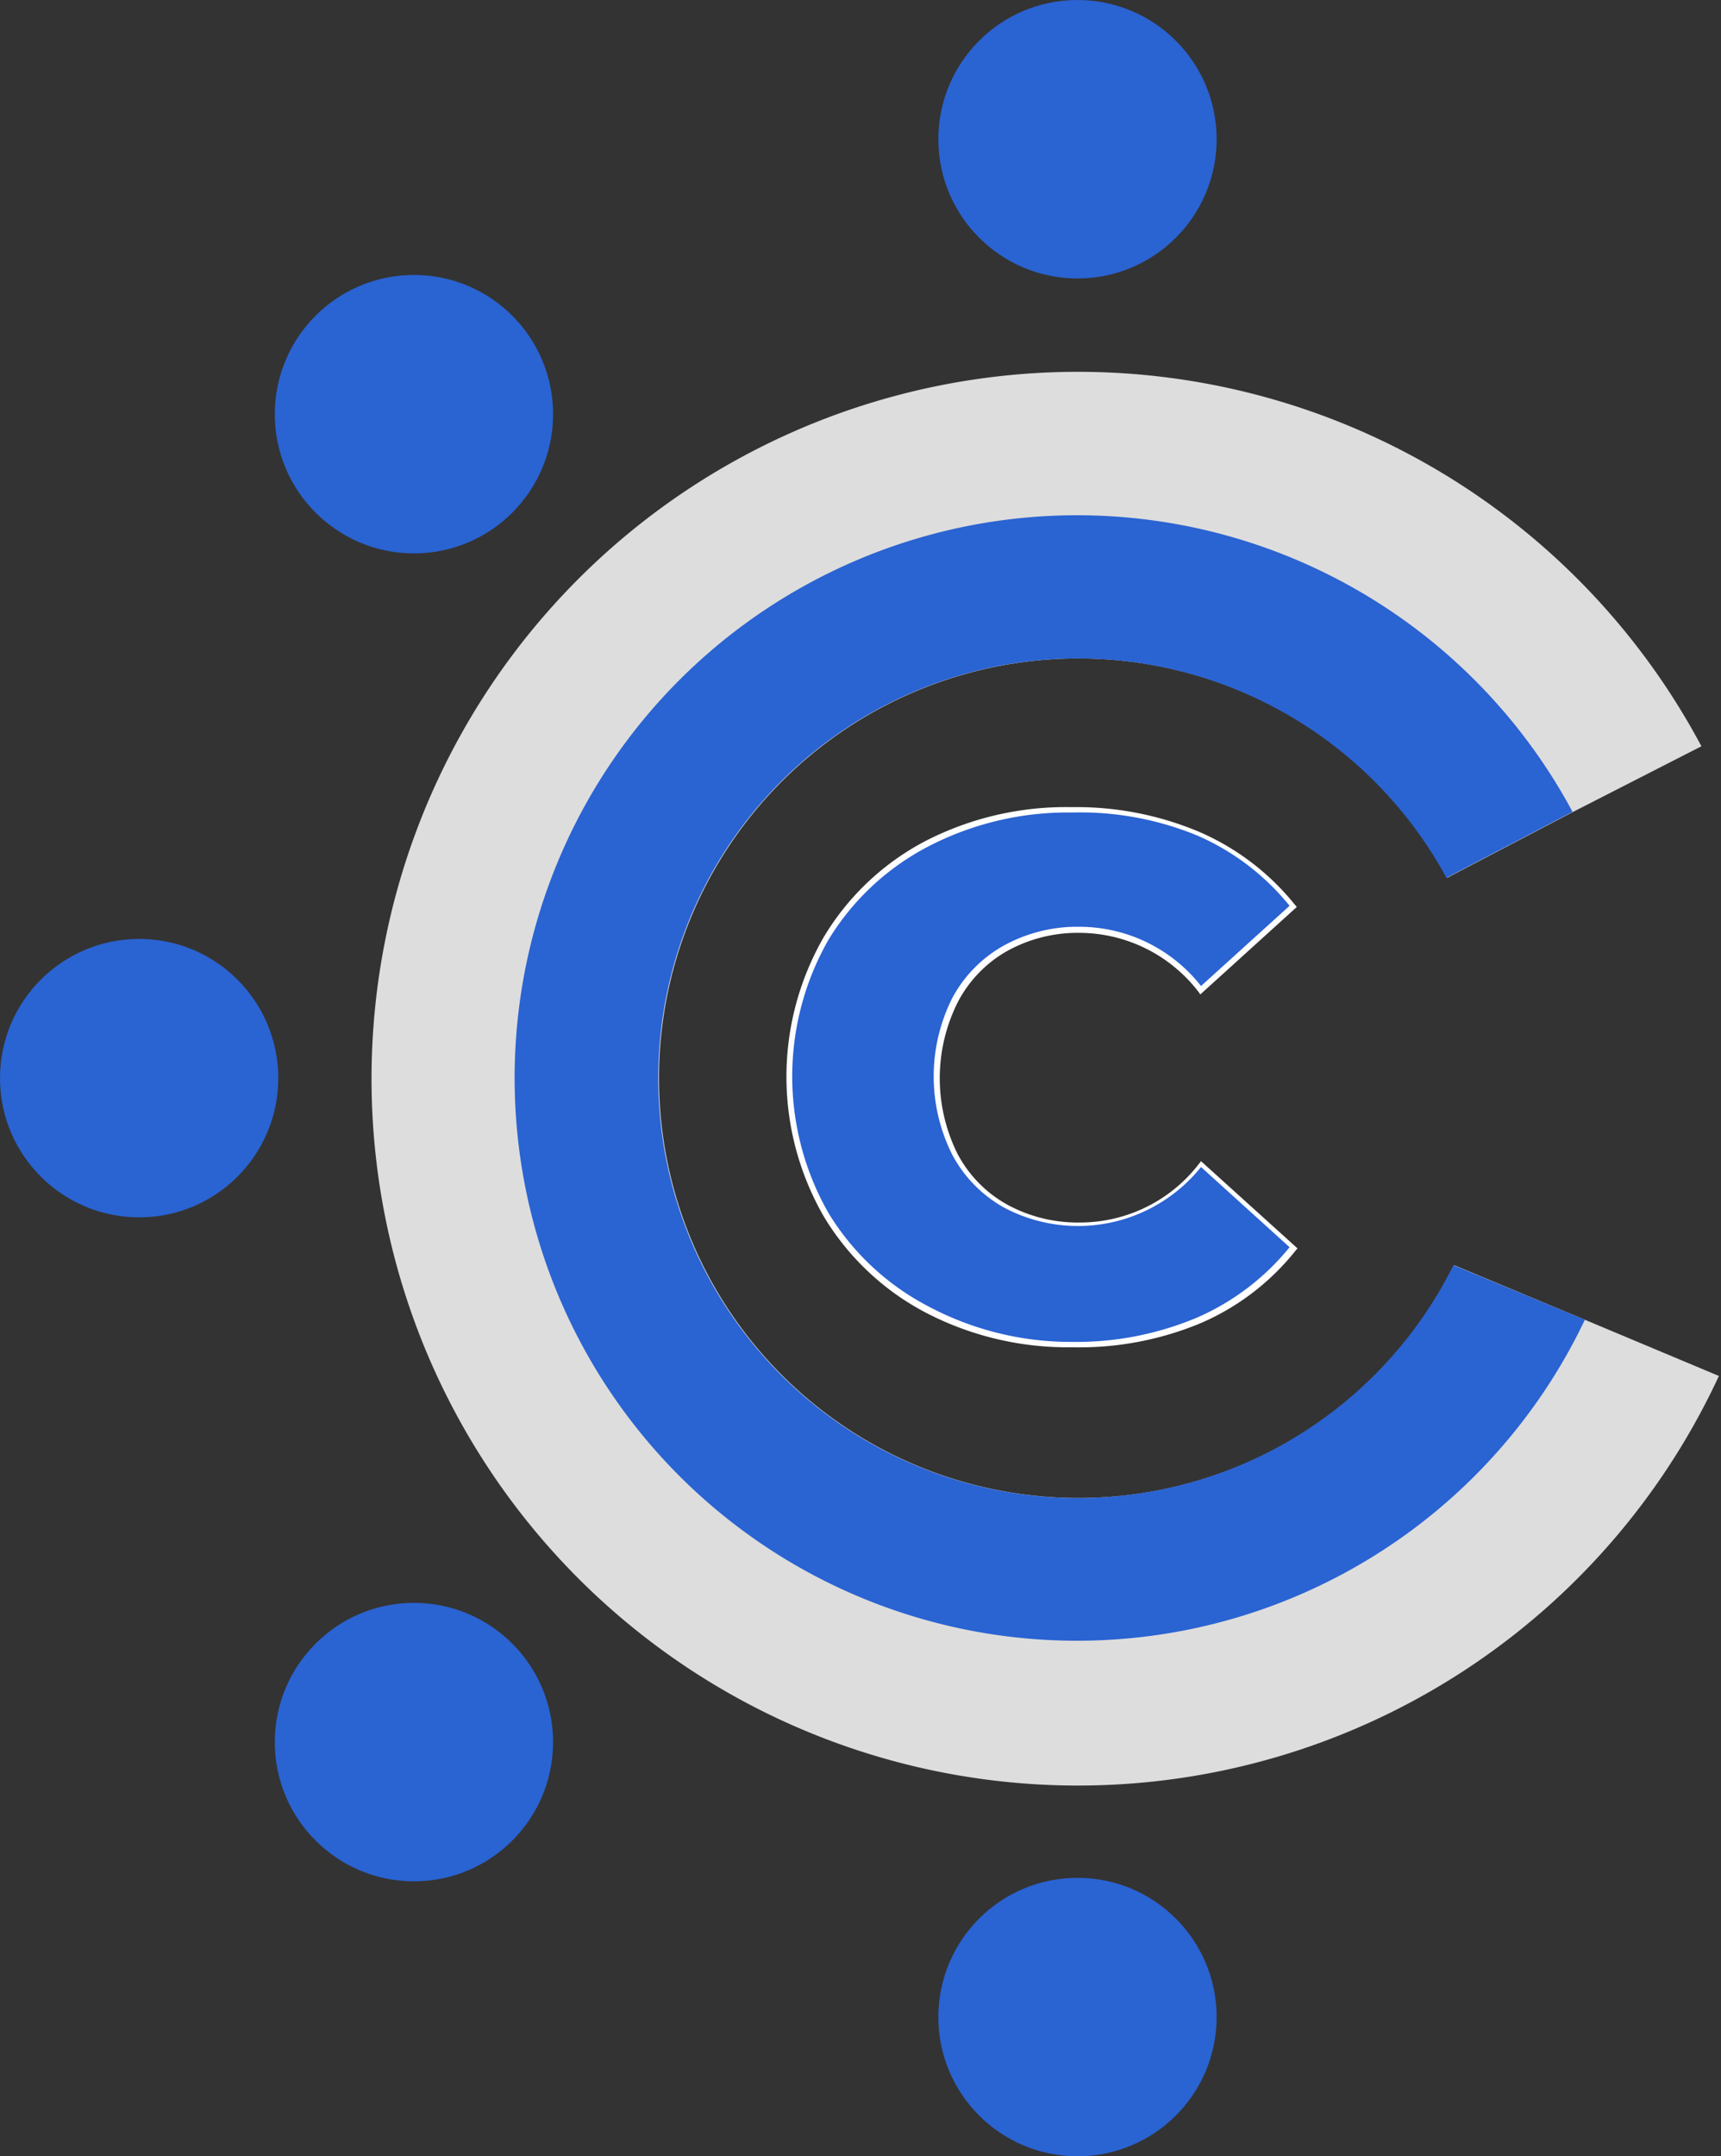<svg id="Слой_1" data-name="Слой 1" xmlns="http://www.w3.org/2000/svg" viewBox="0 0 73.84 92.46">
  <rect x="0" y="0" width="73.84" height="92.46" fill="#333333" stroke="none"/>
  <defs>
    <style>
      .cls-1 {
        fill: #2a63d2;
      }

      .cls-2 {
        fill: #fff;
      }

      .cls-3 {
        fill: #ddd;
      }

      .cls-4 {
        fill: none;
      }
    </style>
  </defs>
  <g>
    <path class="cls-1" d="M39.81,56.19a11,11,0,0,1-4.33-4.08,11.95,11.95,0,0,1,0-11.84,10.84,10.84,0,0,1,4.33-4.08A13,13,0,0,1,46,34.72a13.42,13.42,0,0,1,5.45,1.07,10.55,10.55,0,0,1,4,3.09l-4,3.59a6.52,6.52,0,0,0-5.19-2.58,6.35,6.35,0,0,0-3.2.79A5.4,5.4,0,0,0,41,42.9a7.41,7.41,0,0,0,0,6.58,5.52,5.52,0,0,0,2.17,2.22,6.46,6.46,0,0,0,3.2.79,6.53,6.53,0,0,0,5.19-2.59l4,3.59a10.36,10.36,0,0,1-4,3.09A13.42,13.42,0,0,1,46,57.65,13.12,13.12,0,0,1,39.81,56.19Z"/>
    <path class="cls-2" d="M46,57.77a13.19,13.19,0,0,1-6.27-1.48,11.14,11.14,0,0,1-4.38-4.12,12,12,0,0,1,0-12,11.07,11.07,0,0,1,4.38-4.12A13.19,13.19,0,0,1,46,34.61a13.53,13.53,0,0,1,5.5,1.08,10.74,10.74,0,0,1,4.07,3.12l.07.08-4.14,3.75-.07-.1A6.47,6.47,0,0,0,46.35,40a6.25,6.25,0,0,0-3.14.78A5.36,5.36,0,0,0,41.08,43a7.27,7.27,0,0,0,0,6.47,5.33,5.33,0,0,0,2.13,2.18,6.32,6.32,0,0,0,3.14.77,6.44,6.44,0,0,0,5.11-2.54l.07-.09,4.14,3.74-.07.08a10.54,10.54,0,0,1-4.07,3.12A13.53,13.53,0,0,1,46,57.77Zm0-22.93a13,13,0,0,0-6.16,1.45,10.89,10.89,0,0,0-4.29,4,11.81,11.81,0,0,0,0,11.73,10.91,10.91,0,0,0,4.29,4h0A13,13,0,0,0,46,57.54a13.34,13.34,0,0,0,5.4-1.06,10.54,10.54,0,0,0,3.93-3l-3.8-3.44a6.77,6.77,0,0,1-8.47,1.73,5.62,5.62,0,0,1-2.21-2.27,7.48,7.48,0,0,1,0-6.69,5.59,5.59,0,0,1,2.21-2.26,6.52,6.52,0,0,1,3.26-.81,6.64,6.64,0,0,1,5.21,2.54l3.8-3.44a10.44,10.44,0,0,0-3.93-3A13.18,13.18,0,0,0,46,34.84Z"/>
  </g>
  <circle class="cls-1" cx="46.23" cy="5.97" r="5.97"/>
  <circle class="cls-1" cx="17.76" cy="17.76" r="5.97"/>
  <circle class="cls-1" cx="5.97" cy="46.23" r="5.97"/>
  <circle class="cls-1" cx="17.76" cy="74.7" r="5.97"/>
  <circle class="cls-1" cx="46.23" cy="86.49" r="5.97"/>
  <path class="cls-3" d="M73.75,59A30.31,30.31,0,1,1,73,32L67.5,34.81l-5.41,2.83a18,18,0,1,0,.3,16.61L68,56.59Z"/>
  <path class="cls-1" d="M68,56.59a24.13,24.13,0,1,1-.53-21.78l-5.41,2.83a18,18,0,1,0,.3,16.61Z"/>
  <polyline class="cls-4" points="72.98 31.95 67.5 34.81 62.09 37.64 62.01 37.68"/>
  <polyline class="cls-4" points="73.84 59 73.75 58.96 68.03 56.59 62.39 54.25 62.31 54.22"/>
</svg>
